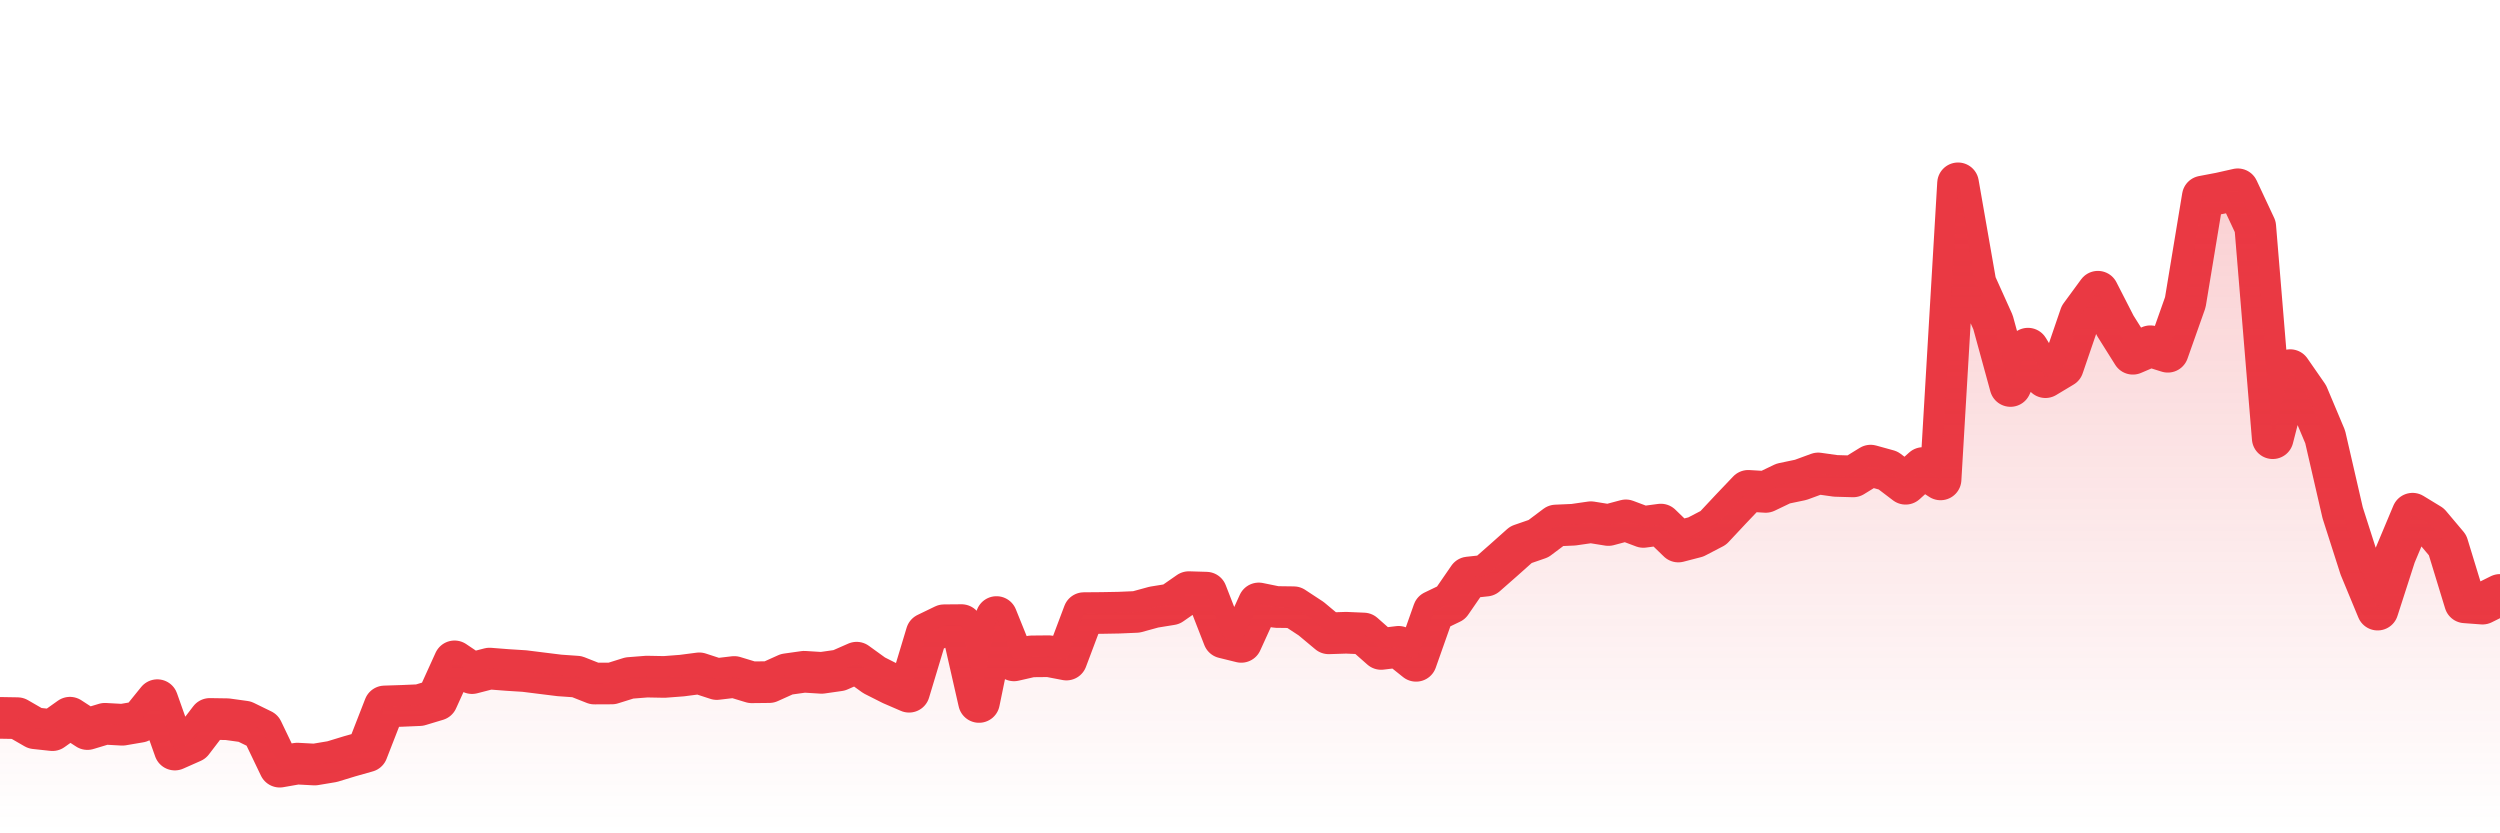 <svg xmlns="http://www.w3.org/2000/svg" viewBox="0 0 120 40" width="120" height="40">
    <defs>
      <linearGradient id="color_grad" x1="0%" x2="0%" y1="0%" y2="100%">
        <stop offset="0%" style="stop-color:#EA3943;stop-opacity:0.4;"></stop>
        <stop offset="100%" style="stop-color:#EA3943;stop-opacity:0.0;"></stop>
      </linearGradient>
    </defs>
    <g>
      <path stroke="#EA3943" stroke-width="2" stroke-linecap="round" stroke-linejoin="round" fill="none" d="M 0 34.458 L 0.839 34.472 L 1.678 34.956 L 2.517 35.047 L 3.357 34.45 L 4.196 34.995 L 5.035 34.742 L 5.874 34.788 L 6.713 34.645 L 7.552 33.608 L 8.392 35.979 L 9.231 35.607 L 10.07 34.509 L 10.909 34.522 L 11.748 34.638 L 12.587 35.048 L 13.427 36.8 L 14.266 36.653 L 15.105 36.698 L 15.944 36.558 L 16.783 36.302 L 17.622 36.065 L 18.462 33.909 L 19.301 33.882 L 20.14 33.846 L 20.979 33.593 L 21.818 31.745 L 22.657 32.309 L 23.497 32.092 L 24.336 32.158 L 25.175 32.211 L 26.014 32.316 L 26.853 32.42 L 27.692 32.479 L 28.531 32.81 L 29.371 32.806 L 30.21 32.543 L 31.049 32.477 L 31.888 32.493 L 32.727 32.429 L 33.566 32.32 L 34.406 32.594 L 35.245 32.495 L 36.084 32.75 L 36.923 32.741 L 37.762 32.363 L 38.601 32.245 L 39.441 32.297 L 40.28 32.177 L 41.119 31.809 L 41.958 32.416 L 42.797 32.84 L 43.636 33.203 L 44.476 30.418 L 45.315 30.012 L 46.154 30.005 L 46.993 33.694 L 47.832 29.618 L 48.671 31.698 L 49.51 31.506 L 50.35 31.498 L 51.189 31.659 L 52.028 29.43 L 52.867 29.423 L 53.706 29.408 L 54.545 29.372 L 55.385 29.142 L 56.224 29.006 L 57.063 28.423 L 57.902 28.448 L 58.741 30.603 L 59.58 30.81 L 60.42 28.965 L 61.259 29.136 L 62.098 29.147 L 62.937 29.698 L 63.776 30.399 L 64.615 30.372 L 65.455 30.408 L 66.294 31.149 L 67.133 31.048 L 67.972 31.719 L 68.811 29.343 L 69.65 28.939 L 70.49 27.72 L 71.329 27.629 L 72.168 26.892 L 73.007 26.144 L 73.846 25.854 L 74.685 25.224 L 75.524 25.187 L 76.364 25.066 L 77.203 25.201 L 78.042 24.977 L 78.881 25.292 L 79.72 25.18 L 80.559 25.993 L 81.399 25.775 L 82.238 25.338 L 83.077 24.442 L 83.916 23.561 L 84.755 23.611 L 85.594 23.209 L 86.434 23.033 L 87.273 22.725 L 88.112 22.843 L 88.951 22.867 L 89.79 22.35 L 90.629 22.582 L 91.469 23.22 L 92.308 22.465 L 93.147 23.011 L 93.986 8.8 L 94.825 13.601 L 95.664 15.465 L 96.503 18.527 L 97.343 16.736 L 98.182 18.104 L 99.021 17.6 L 99.86 15.147 L 100.699 14.003 L 101.538 15.642 L 102.378 16.98 L 103.217 16.62 L 104.056 16.884 L 104.895 14.511 L 105.734 9.435 L 106.573 9.275 L 107.413 9.086 L 108.252 10.878 L 109.091 21.033 L 109.93 17.767 L 110.769 18.976 L 111.608 20.969 L 112.448 24.615 L 113.287 27.235 L 114.126 29.261 L 114.965 26.657 L 115.804 24.658 L 116.643 25.169 L 117.483 26.166 L 118.322 28.912 L 119.161 28.974 L 120 28.556"></path>
      <path stroke="none" fill-opacity="0.6" fill="url(#color_grad)" d="M 0 40 L 0 34.458 L 0.839 34.472 L 1.678 34.956 L 2.517 35.047 L 3.357 34.45 L 4.196 34.995 L 5.035 34.742 L 5.874 34.788 L 6.713 34.645 L 7.552 33.608 L 8.392 35.979 L 9.231 35.607 L 10.07 34.509 L 10.909 34.522 L 11.748 34.638 L 12.587 35.048 L 13.427 36.8 L 14.266 36.653 L 15.105 36.698 L 15.944 36.558 L 16.783 36.302 L 17.622 36.065 L 18.462 33.909 L 19.301 33.882 L 20.14 33.846 L 20.979 33.593 L 21.818 31.745 L 22.657 32.309 L 23.497 32.092 L 24.336 32.158 L 25.175 32.211 L 26.014 32.316 L 26.853 32.42 L 27.692 32.479 L 28.531 32.81 L 29.371 32.806 L 30.21 32.543 L 31.049 32.477 L 31.888 32.493 L 32.727 32.429 L 33.566 32.32 L 34.406 32.594 L 35.245 32.495 L 36.084 32.75 L 36.923 32.741 L 37.762 32.363 L 38.601 32.245 L 39.441 32.297 L 40.28 32.177 L 41.119 31.809 L 41.958 32.416 L 42.797 32.84 L 43.636 33.203 L 44.476 30.418 L 45.315 30.012 L 46.154 30.005 L 46.993 33.694 L 47.832 29.618 L 48.671 31.698 L 49.51 31.506 L 50.35 31.498 L 51.189 31.659 L 52.028 29.43 L 52.867 29.423 L 53.706 29.408 L 54.545 29.372 L 55.385 29.142 L 56.224 29.006 L 57.063 28.423 L 57.902 28.448 L 58.741 30.603 L 59.58 30.81 L 60.42 28.965 L 61.259 29.136 L 62.098 29.147 L 62.937 29.698 L 63.776 30.399 L 64.615 30.372 L 65.455 30.408 L 66.294 31.149 L 67.133 31.048 L 67.972 31.719 L 68.811 29.343 L 69.65 28.939 L 70.49 27.72 L 71.329 27.629 L 72.168 26.892 L 73.007 26.144 L 73.846 25.854 L 74.685 25.224 L 75.524 25.187 L 76.364 25.066 L 77.203 25.201 L 78.042 24.977 L 78.881 25.292 L 79.72 25.18 L 80.559 25.993 L 81.399 25.775 L 82.238 25.338 L 83.077 24.442 L 83.916 23.561 L 84.755 23.611 L 85.594 23.209 L 86.434 23.033 L 87.273 22.725 L 88.112 22.843 L 88.951 22.867 L 89.79 22.35 L 90.629 22.582 L 91.469 23.22 L 92.308 22.465 L 93.147 23.011 L 93.986 8.8 L 94.825 13.601 L 95.664 15.465 L 96.503 18.527 L 97.343 16.736 L 98.182 18.104 L 99.021 17.6 L 99.86 15.147 L 100.699 14.003 L 101.538 15.642 L 102.378 16.98 L 103.217 16.62 L 104.056 16.884 L 104.895 14.511 L 105.734 9.435 L 106.573 9.275 L 107.413 9.086 L 108.252 10.878 L 109.091 21.033 L 109.93 17.767 L 110.769 18.976 L 111.608 20.969 L 112.448 24.615 L 113.287 27.235 L 114.126 29.261 L 114.965 26.657 L 115.804 24.658 L 116.643 25.169 L 117.483 26.166 L 118.322 28.912 L 119.161 28.974 L 120 28.556 L 120 40 Z"></path>
    </g>
  </svg>